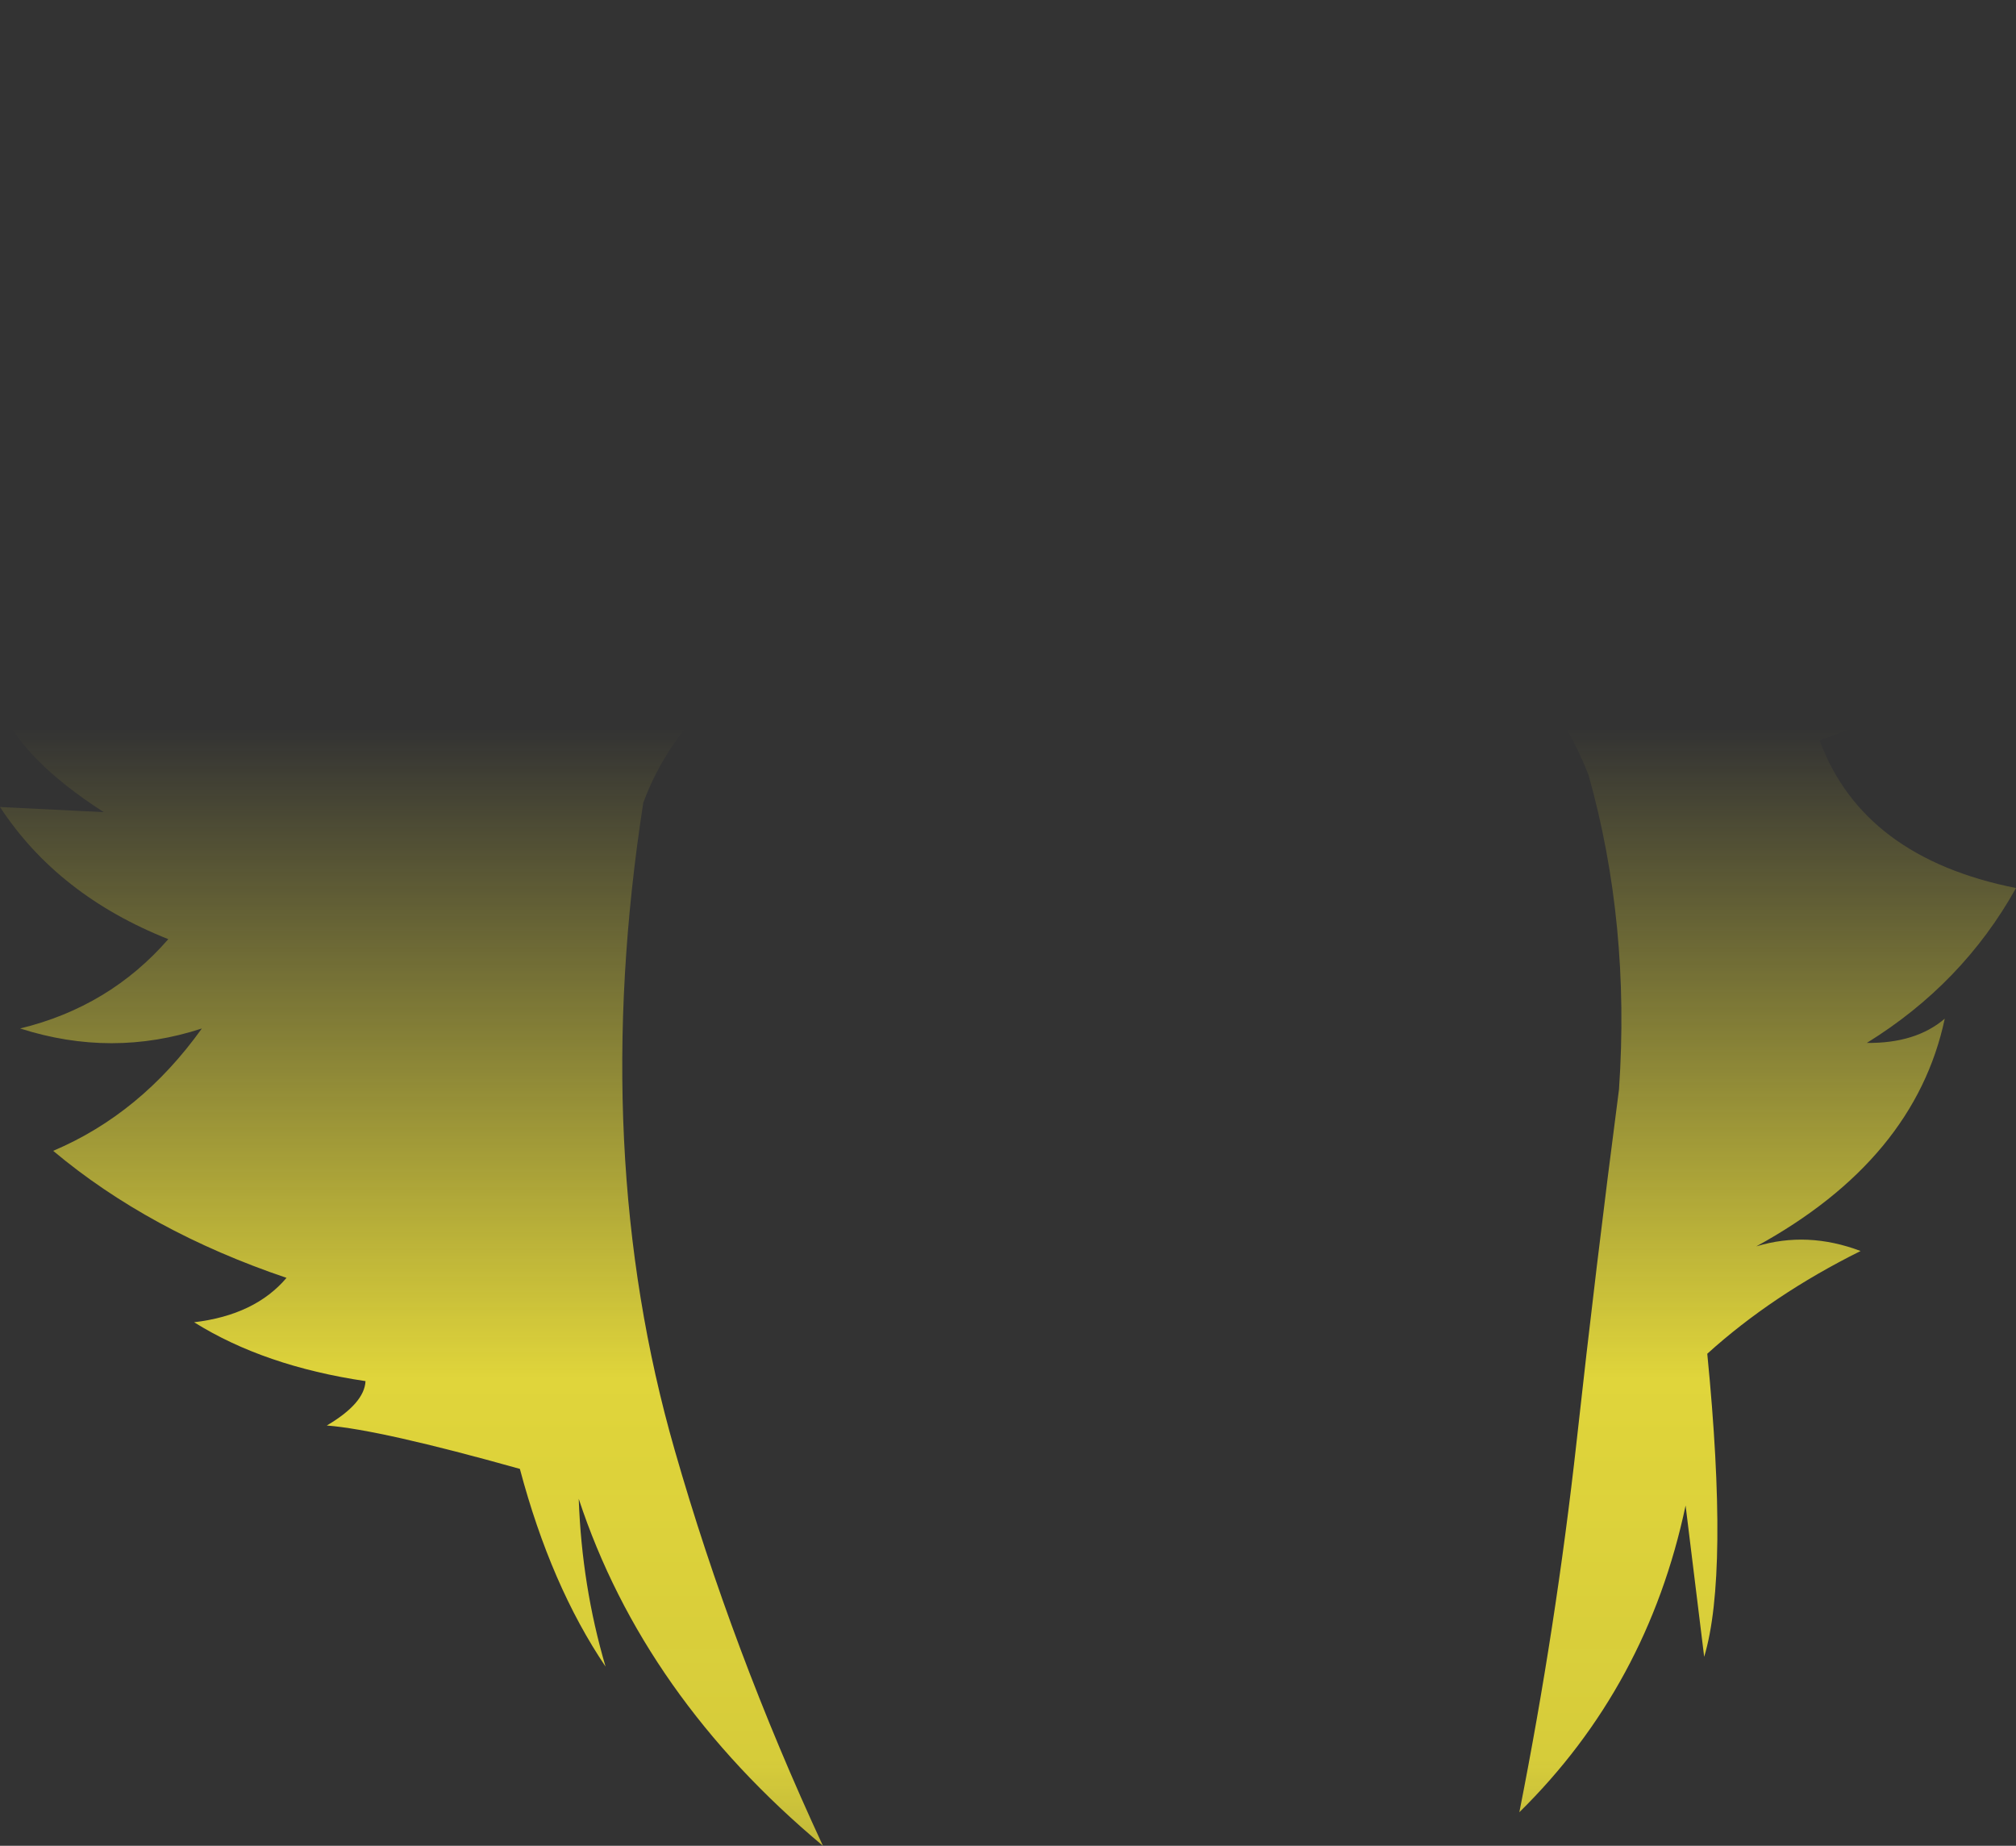 <?xml version="1.0" encoding="UTF-8" standalone="no"?>
<svg xmlns:xlink="http://www.w3.org/1999/xlink" height="178.75px" width="195.25px" xmlns="http://www.w3.org/2000/svg">
  <rect width="100%" height="100%" fill="#333333" stroke="none"/>
  <g transform="matrix(1.0, 0.0, 0.0, 1.0, 97.6, 89.35)">
    <path d="M67.75 41.75 Q69.85 63.1 67.45 71.1 L65.65 56.45 Q61.95 73.95 49.55 86.15 53.1 68.2 55.1 50.2 56.95 33.4 59.2 16.15 60.3 0.1 56.25 -14.3 52.2 -24.55 42.7 -31.15 29.8 -34.5 19.1 -28.9 1.2 -35.2 -14.5 -31.2 -31.0 -23.4 -35.3 -11.6 -40.55 22.25 -32.25 51.1 -26.7 70.45 -17.9 89.4 -35.25 74.9 -41.55 55.8 -41.25 64.25 -38.95 72.05 -44.25 64.2 -47.25 52.9 -60.8 49.1 -65.95 48.7 -62.3 46.55 -62.2 44.4 -72.0 42.95 -78.8 38.7 -72.9 38.0 -69.85 34.4 -83.15 29.9 -92.45 22.1 -83.95 18.5 -78.05 10.25 -86.75 13.1 -95.65 10.25 -87.0 8.15 -81.3 1.6 -92.0 -2.65 -97.6 -11.2 L-87.55 -10.7 Q-95.55 -15.85 -97.6 -21.0 -85.75 -16.95 -72.25 -28.85 -85.15 -31.75 -89.55 -38.85 -74.5 -33.35 -59.35 -49.1 -47.55 -62.15 -34.05 -64.45 -45.2 -65.8 -49.95 -73.0 -34.1 -68.7 -14.3 -72.7 -7.15 -71.65 0.7 -72.95 L3.9 -71.2 4.65 -73.8 Q17.55 -75.45 27.55 -79.9 31.4 -81.65 34.95 -84.1 38.3 -86.4 41.35 -89.35 40.05 -83.3 37.2 -79.45 34.35 -75.7 31.9 -74.4 L25.75 -71.3 Q31.75 -69.3 37.1 -67.65 43.25 -65.75 48.6 -64.4 69.4 -59.15 77.05 -62.3 72.45 -54.4 58.75 -53.45 73.0 -42.4 91.9 -36.45 85.8 -33.95 78.25 -34.4 84.4 -28.7 94.35 -26.8 88.3 -21.0 78.6 -17.65 L78.65 -17.6 Q82.85 -6.3 97.65 -3.35 92.5 5.9 83.2 11.65 87.95 11.7 90.75 9.3 87.85 22.95 72.5 31.35 77.45 29.85 82.6 31.8 74.05 36.05 67.75 41.75" fill="url(#gradient0)" fill-rule="evenodd" stroke="none"/>
  </g>
  <defs>
    <linearGradient gradientTransform="matrix(0.0, 0.101, -0.119, 0.0, 0.05, 63.95)" gradientUnits="userSpaceOnUse" id="gradient0" spreadMethod="pad" x1="-819.2" x2="819.2">
      <stop offset="0.0" stop-color="#fff23c" stop-opacity="0.0"/>
      <stop offset="0.38" stop-color="#fff23c" stop-opacity="0.847"/>
      <stop offset="0.604" stop-color="#fff23c" stop-opacity="0.8"/>
      <stop offset="1.0" stop-color="#fff23c" stop-opacity="0.0"/>
    </linearGradient>
  </defs>
</svg>
